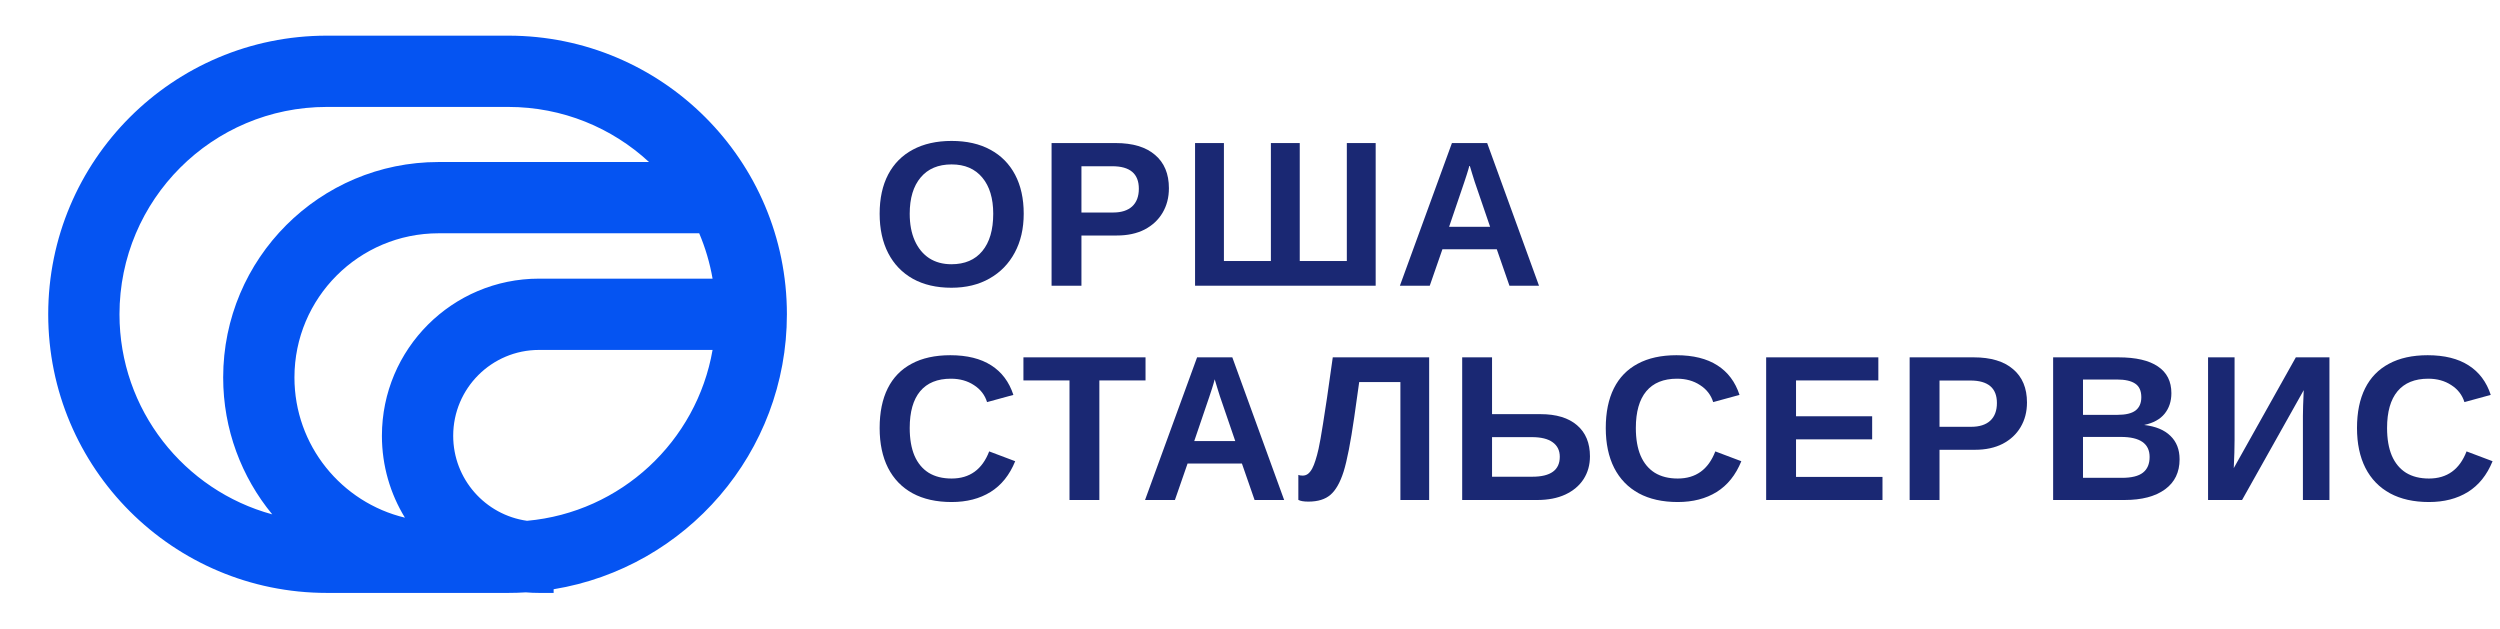 <svg width="175" height="44" viewBox="0 0 175 44" fill="none" xmlns="http://www.w3.org/2000/svg">
<path fill-rule="evenodd" clip-rule="evenodd" d="M36.81 41.465C36.403 41.491 35.992 41.504 35.579 41.504H22.879C12.107 41.504 3.375 32.772 3.375 22C3.375 11.228 12.107 2.496 22.879 2.496H35.579C46.351 2.496 55.083 11.228 55.083 22C55.083 31.69 48.016 39.73 38.754 41.247V41.504H37.734C37.423 41.504 37.115 41.491 36.81 41.465ZM22.879 7.485C14.863 7.485 8.364 13.984 8.364 22C8.364 28.694 12.896 34.329 19.058 36.006C16.911 33.401 15.622 30.062 15.622 26.422C15.622 18.093 22.374 11.341 30.703 11.341H45.431C42.843 8.948 39.382 7.485 35.579 7.485H22.879ZM28.345 36.237C27.323 34.568 26.734 32.605 26.734 30.505C26.734 24.43 31.659 19.505 37.734 19.505H49.88C49.688 18.399 49.371 17.335 48.944 16.33H30.703C25.129 16.33 20.611 20.849 20.611 26.422C20.611 31.184 23.909 35.175 28.345 36.237ZM36.892 36.456C33.971 36.046 31.724 33.538 31.724 30.505C31.724 27.185 34.414 24.495 37.734 24.495H49.88C48.77 30.9 43.461 35.867 36.892 36.456Z" fill="#0554F2"/>
<path d="M71.66 14.961C71.66 16 71.45 16.91 71.029 17.689C70.613 18.464 70.025 19.067 69.264 19.497C68.508 19.927 67.62 20.142 66.6 20.142C65.555 20.142 64.658 19.934 63.906 19.518C63.155 19.098 62.579 18.5 62.177 17.725C61.776 16.95 61.575 16.029 61.575 14.961C61.575 13.893 61.773 12.979 62.17 12.218C62.572 11.457 63.148 10.876 63.899 10.475C64.655 10.069 65.56 9.865 66.614 9.865C67.672 9.865 68.577 10.071 69.328 10.482C70.079 10.888 70.656 11.472 71.057 12.232C71.459 12.993 71.66 13.903 71.66 14.961ZM69.526 14.961C69.526 13.884 69.271 13.04 68.761 12.431C68.251 11.817 67.535 11.509 66.614 11.509C65.678 11.509 64.955 11.814 64.445 12.424C63.935 13.028 63.68 13.874 63.68 14.961C63.68 15.689 63.798 16.317 64.034 16.846C64.27 17.375 64.606 17.784 65.04 18.072C65.48 18.356 65.999 18.497 66.6 18.497C67.535 18.497 68.255 18.19 68.761 17.576C69.271 16.962 69.526 16.09 69.526 14.961Z" fill="#1A2873"/>
<path d="M81.824 13.175C81.824 13.822 81.675 14.396 81.378 14.897C81.085 15.393 80.666 15.783 80.123 16.067C79.58 16.345 78.933 16.485 78.181 16.485H75.701V20H73.61V10.014H78.096C79.292 10.014 80.211 10.29 80.853 10.843C81.5 11.391 81.824 12.169 81.824 13.175ZM79.719 13.21C79.719 12.162 79.1 11.637 77.862 11.637H75.701V14.876H77.919C78.496 14.876 78.94 14.734 79.251 14.451C79.563 14.162 79.719 13.749 79.719 13.21Z" fill="#1A2873"/>
<path d="M96.297 10.014V20H83.654V10.014H85.674V18.271H88.962V10.014H90.982V18.271H94.278V10.014H96.297Z" fill="#1A2873"/>
<path d="M100.969 17.448L100.083 20H97.993L101.635 10.014H104.102L107.73 20H105.661L104.775 17.448H100.969ZM102.869 11.552C102.821 11.741 102.755 11.968 102.67 12.232C102.585 12.497 102.524 12.684 102.486 12.792L101.437 15.875H104.307L103.23 12.729C103.164 12.535 103.103 12.339 103.046 12.14C102.989 11.942 102.93 11.746 102.869 11.552Z" fill="#1A2873"/>
<path d="M66.614 33.497C67.88 33.497 68.756 32.864 69.243 31.598L71.064 32.285C70.672 33.249 70.096 33.968 69.335 34.44C68.579 34.908 67.672 35.142 66.614 35.142C65.546 35.142 64.636 34.938 63.885 34.532C63.134 34.121 62.56 33.528 62.163 32.753C61.771 31.978 61.575 31.048 61.575 29.961C61.575 28.865 61.764 27.939 62.142 27.183C62.52 26.427 63.077 25.853 63.814 25.461C64.551 25.064 65.454 24.865 66.522 24.865C67.693 24.865 68.648 25.102 69.385 25.574C70.122 26.042 70.639 26.732 70.937 27.643L69.094 28.147C68.938 27.646 68.631 27.249 68.173 26.956C67.719 26.658 67.183 26.509 66.564 26.509C65.619 26.509 64.901 26.802 64.41 27.388C63.923 27.974 63.68 28.832 63.68 29.961C63.68 30.726 63.791 31.371 64.013 31.896C64.24 32.42 64.57 32.819 65.005 33.093C65.444 33.363 65.981 33.497 66.614 33.497Z" fill="#1A2873"/>
<path d="M76.955 26.63V35H74.865V26.63H71.64V25.014H80.187V26.63H76.955Z" fill="#1A2873"/>
<path d="M83.129 32.449L82.244 35H80.153L83.796 25.014H86.262L89.891 35H87.821L86.935 32.449H83.129ZM85.029 26.552C84.982 26.741 84.915 26.968 84.83 27.232C84.745 27.497 84.684 27.684 84.646 27.792L83.597 30.875H86.468L85.39 27.729C85.324 27.535 85.263 27.339 85.206 27.14C85.149 26.942 85.09 26.746 85.029 26.552Z" fill="#1A2873"/>
<path d="M94.052 33.016C93.811 33.772 93.507 34.31 93.138 34.631C92.769 34.953 92.252 35.113 91.586 35.113C91.265 35.113 91.031 35.073 90.884 34.993V33.242C90.946 33.275 91.047 33.292 91.189 33.292C91.326 33.292 91.449 33.252 91.558 33.171C91.666 33.086 91.766 32.961 91.855 32.796C91.936 32.645 92.011 32.456 92.082 32.229C92.158 31.997 92.231 31.723 92.302 31.407C92.344 31.213 92.389 30.984 92.436 30.719C92.484 30.455 92.543 30.098 92.614 29.649C92.689 29.195 92.781 28.598 92.89 27.856C92.999 27.114 93.133 26.167 93.294 25.014H100.041V35H98.028V26.743H95.144L94.796 29.21C94.541 30.977 94.293 32.245 94.052 33.016Z" fill="#1A2873"/>
<path d="M111.297 31.945C111.297 32.545 111.148 33.077 110.85 33.54C110.553 33.998 110.127 34.357 109.574 34.617C109.022 34.872 108.365 35 107.604 35H102.353V25.014H104.443V28.99H107.831C108.941 28.99 109.797 29.25 110.397 29.77C110.997 30.285 111.297 31.01 111.297 31.945ZM109.185 31.974C109.185 31.534 109.019 31.197 108.689 30.96C108.363 30.719 107.874 30.599 107.222 30.599H104.443V33.37H107.264C108.544 33.37 109.185 32.904 109.185 31.974Z" fill="#1A2873"/>
<path d="M117.443 33.497C118.709 33.497 119.585 32.864 120.072 31.598L121.893 32.285C121.501 33.249 120.925 33.968 120.164 34.44C119.408 34.908 118.501 35.142 117.443 35.142C116.375 35.142 115.465 34.938 114.714 34.532C113.963 34.121 113.389 33.528 112.992 32.753C112.6 31.978 112.404 31.048 112.404 29.961C112.404 28.865 112.593 27.939 112.971 27.183C113.349 26.427 113.906 25.853 114.643 25.461C115.38 25.064 116.283 24.865 117.35 24.865C118.522 24.865 119.477 25.102 120.214 25.574C120.951 26.042 121.468 26.732 121.766 27.643L119.923 28.147C119.767 27.646 119.46 27.249 119.002 26.956C118.548 26.658 118.012 26.509 117.393 26.509C116.448 26.509 115.73 26.802 115.239 27.388C114.752 27.974 114.509 28.832 114.509 29.961C114.509 30.726 114.62 31.371 114.842 31.896C115.068 32.42 115.399 32.819 115.834 33.093C116.273 33.363 116.81 33.497 117.443 33.497Z" fill="#1A2873"/>
<path d="M131.774 33.384V35H123.631V25.014H131.484V26.63H125.722V29.139H131.051V30.755H125.722V33.384H131.774Z" fill="#1A2873"/>
<path d="M141.889 28.175C141.889 28.822 141.74 29.396 141.443 29.897C141.15 30.393 140.731 30.783 140.188 31.067C139.645 31.345 138.997 31.485 138.246 31.485H135.766V35H133.675V25.014H138.161C139.357 25.014 140.276 25.291 140.918 25.843C141.565 26.391 141.889 27.169 141.889 28.175ZM139.784 28.21C139.784 27.162 139.165 26.637 137.927 26.637H135.766V29.876H137.984C138.56 29.876 139.005 29.734 139.316 29.451C139.628 29.163 139.784 28.749 139.784 28.21Z" fill="#1A2873"/>
<path d="M152.571 32.151C152.571 33.058 152.231 33.76 151.55 34.256C150.87 34.752 149.925 35 148.715 35H143.719V25.014H148.29C149.509 25.014 150.43 25.227 151.054 25.652C151.682 26.073 151.997 26.696 151.997 27.523C151.997 28.09 151.838 28.57 151.522 28.962C151.21 29.349 150.733 29.611 150.09 29.748C150.898 29.843 151.512 30.098 151.933 30.514C152.358 30.925 152.571 31.471 152.571 32.151ZM149.892 27.806C149.892 27.358 149.748 27.039 149.459 26.85C149.176 26.661 148.753 26.566 148.191 26.566H145.81V29.04H148.205C148.796 29.04 149.223 28.938 149.488 28.735C149.757 28.527 149.892 28.218 149.892 27.806ZM150.473 31.988C150.473 31.052 149.802 30.585 148.46 30.585H145.81V33.448H148.538C149.209 33.448 149.698 33.327 150.005 33.086C150.317 32.841 150.473 32.474 150.473 31.988Z" fill="#1A2873"/>
<path d="M161.261 27.31L156.945 35H154.564V25.014H156.42V30.819C156.42 31.069 156.416 31.357 156.406 31.683C156.397 32.009 156.383 32.371 156.364 32.767L160.708 25.014H163.061V35H161.204V29.11C161.204 28.926 161.209 28.685 161.218 28.388C161.228 28.085 161.242 27.726 161.261 27.31Z" fill="#1A2873"/>
<path d="M170.029 33.497C171.295 33.497 172.172 32.864 172.659 31.598L174.48 32.285C174.088 33.249 173.511 33.968 172.751 34.44C171.995 34.908 171.088 35.142 170.029 35.142C168.961 35.142 168.052 34.938 167.301 34.532C166.549 34.121 165.975 33.528 165.578 32.753C165.186 31.978 164.99 31.048 164.99 29.961C164.99 28.865 165.179 27.939 165.557 27.183C165.935 26.427 166.493 25.853 167.23 25.461C167.967 25.064 168.869 24.865 169.937 24.865C171.109 24.865 172.063 25.102 172.8 25.574C173.537 26.042 174.055 26.732 174.352 27.643L172.51 28.147C172.354 27.646 172.047 27.249 171.588 26.956C171.135 26.658 170.599 26.509 169.98 26.509C169.035 26.509 168.316 26.802 167.825 27.388C167.338 27.974 167.095 28.832 167.095 29.961C167.095 30.726 167.206 31.371 167.428 31.896C167.655 32.42 167.986 32.819 168.42 33.093C168.86 33.363 169.396 33.497 170.029 33.497Z" fill="#1A2873"/>
</svg>
